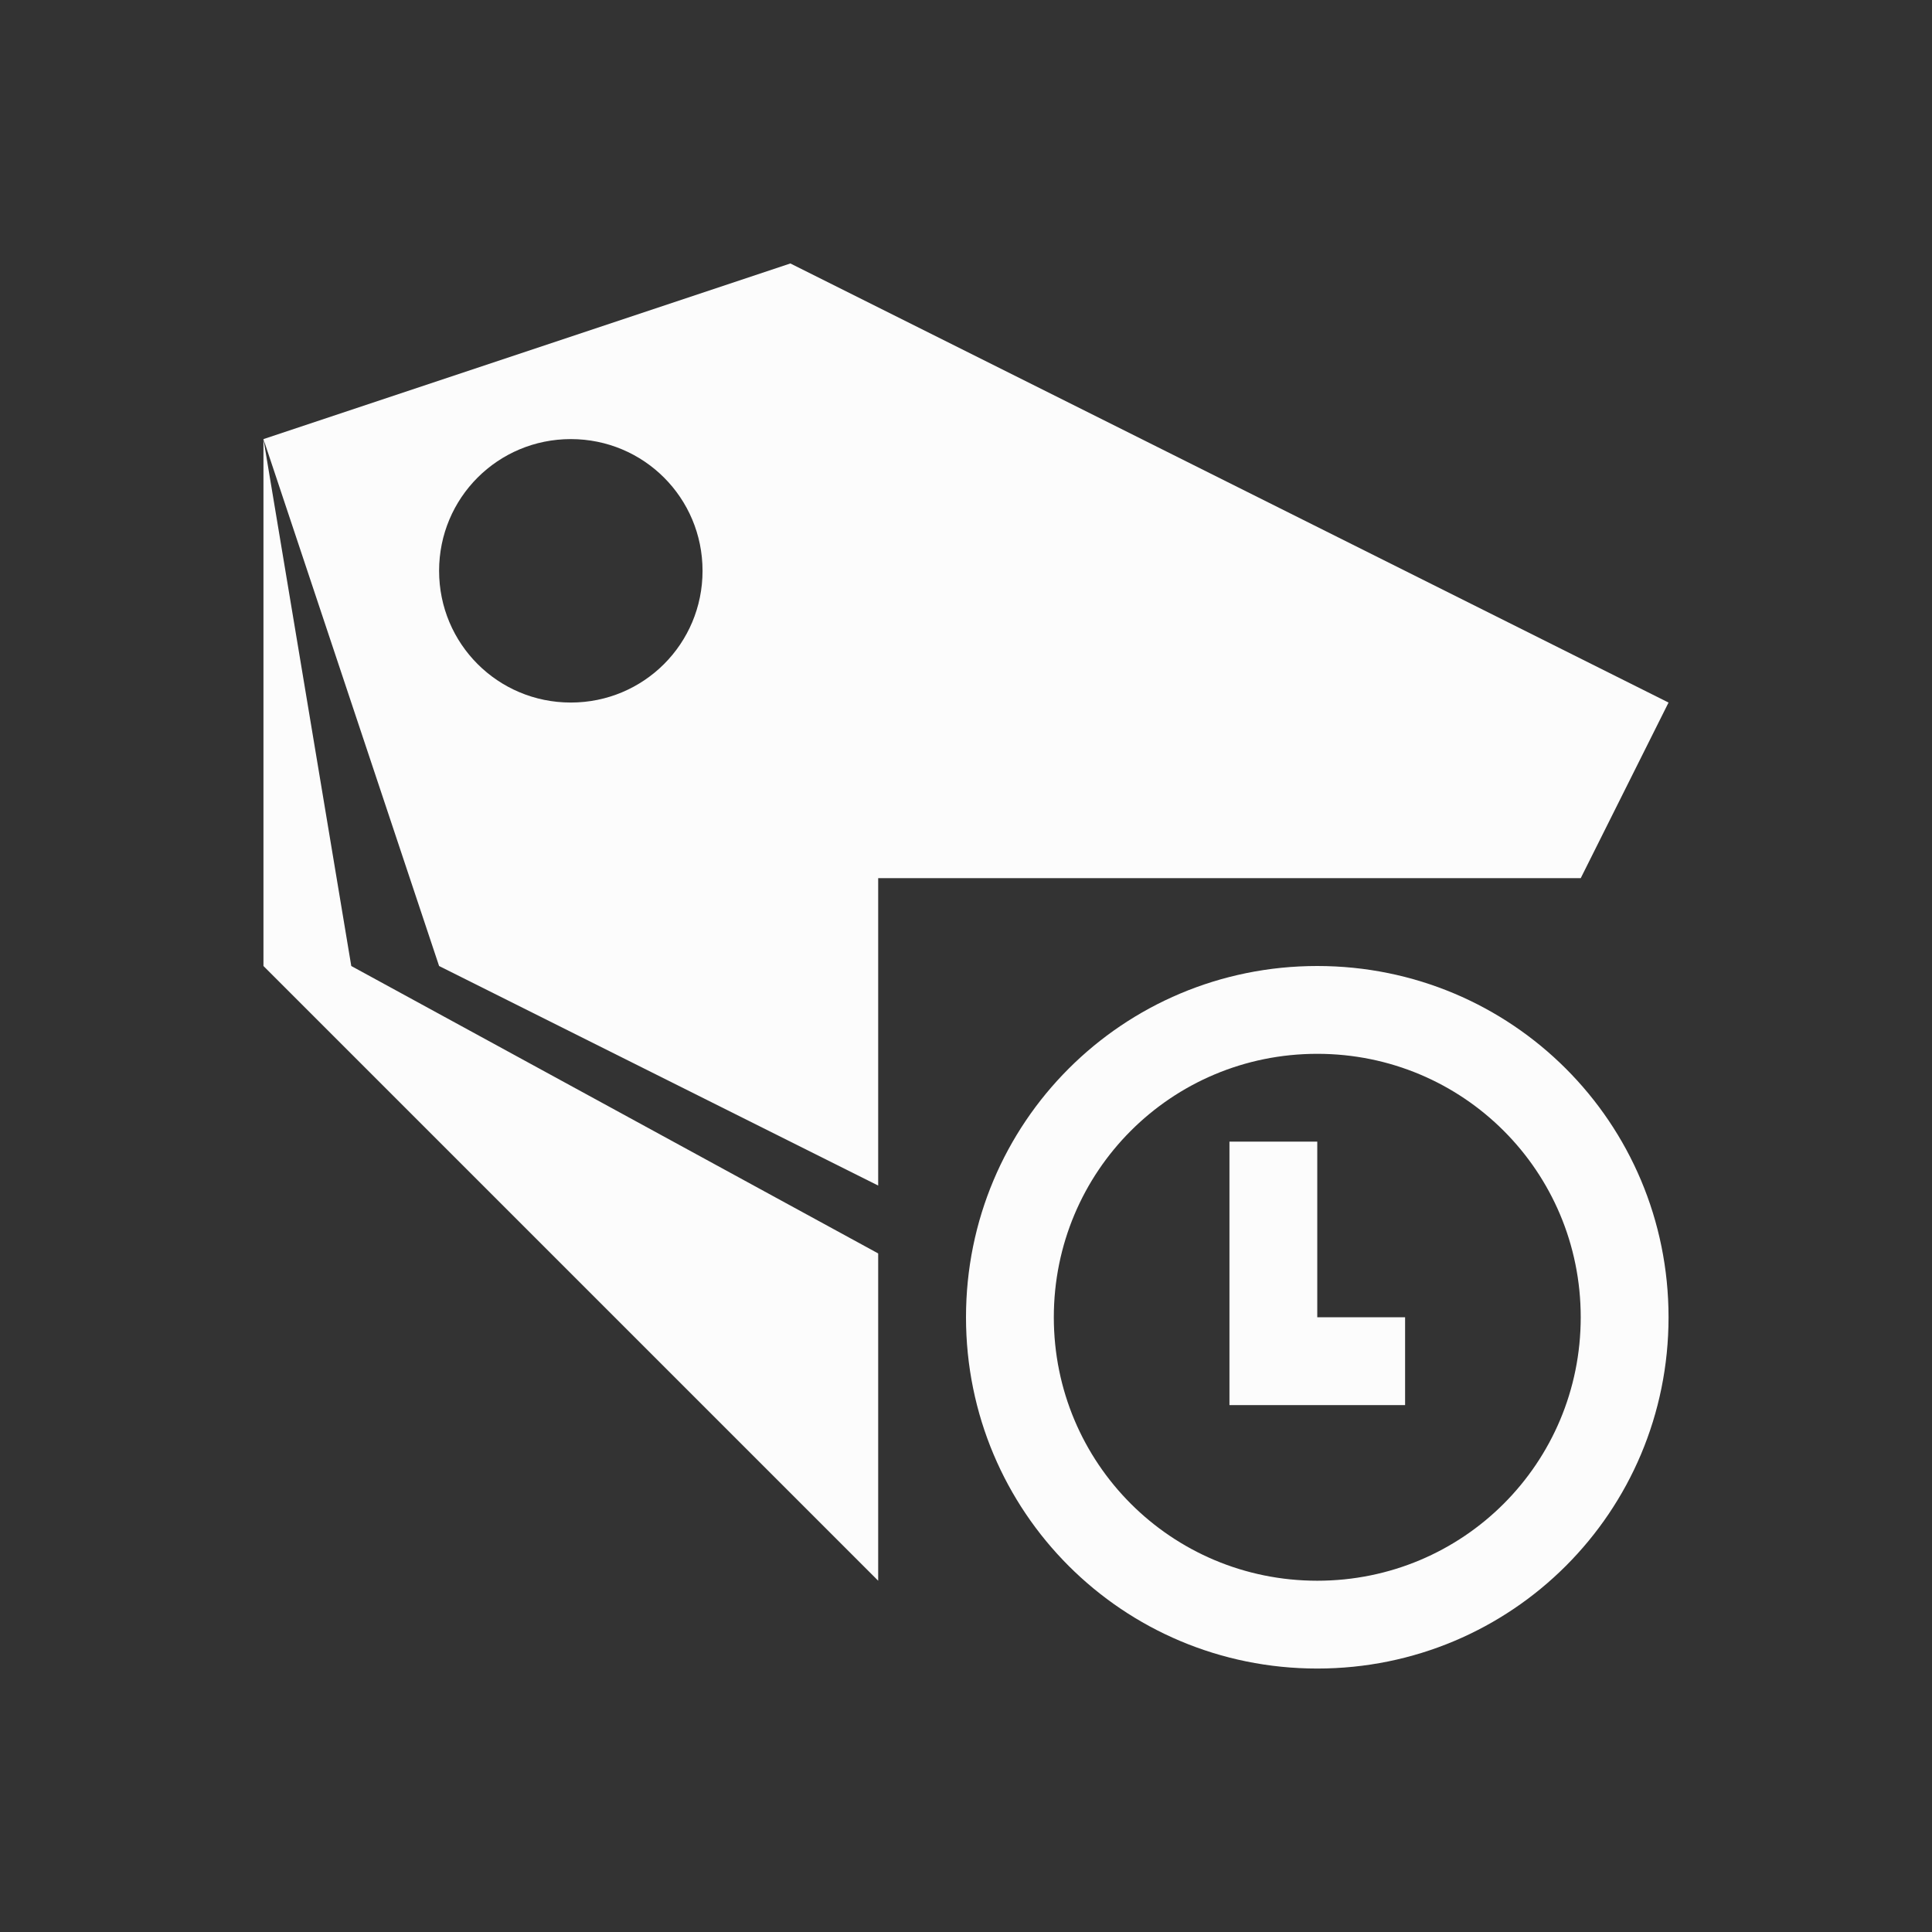<?xml version="1.0" encoding="UTF-8"?>
<svg xmlns="http://www.w3.org/2000/svg" viewBox="0 0 22 22">
<rect x="0" y="0" width="22" height="22" fill="#333333" stroke="none"/>
<defs id="defs3051">

</defs>
<path style="fill:#fcfcfc;fill-opacity:1;stroke:none" d="M 9 3 L 3 5 L 5 11 L 10 13.5 L 10 10 L 18 10 L 19 8 L 9 3 z M 3 5 L 3 11 L 10 18 L 10 14.273 L 4 11 L 3 5 z M 6.5 5 C 7.331 5 8 5.669 8 6.5 C 8 7.331 7.331 8 6.5 8 C 5.669 8 5 7.331 5 6.5 C 5 5.669 5.669 5 6.5 5 z M 15 11 C 12.784 11 11 12.784 11 15 C 11 17.216 12.784 19 15 19 C 17.216 19 19 17.216 19 15 C 19 12.784 17.216 11 15 11 z M 15 12 C 16.662 12 18 13.338 18 15 C 18 16.662 16.662 18 15 18 C 13.338 18 12 16.662 12 15 C 12 13.338 13.338 12 15 12 z M 14 13 L 14 15 L 14 16 L 15 16 L 16 16 L 16 15 L 15 15 L 15 13 L 14 13 z " />
</svg>

